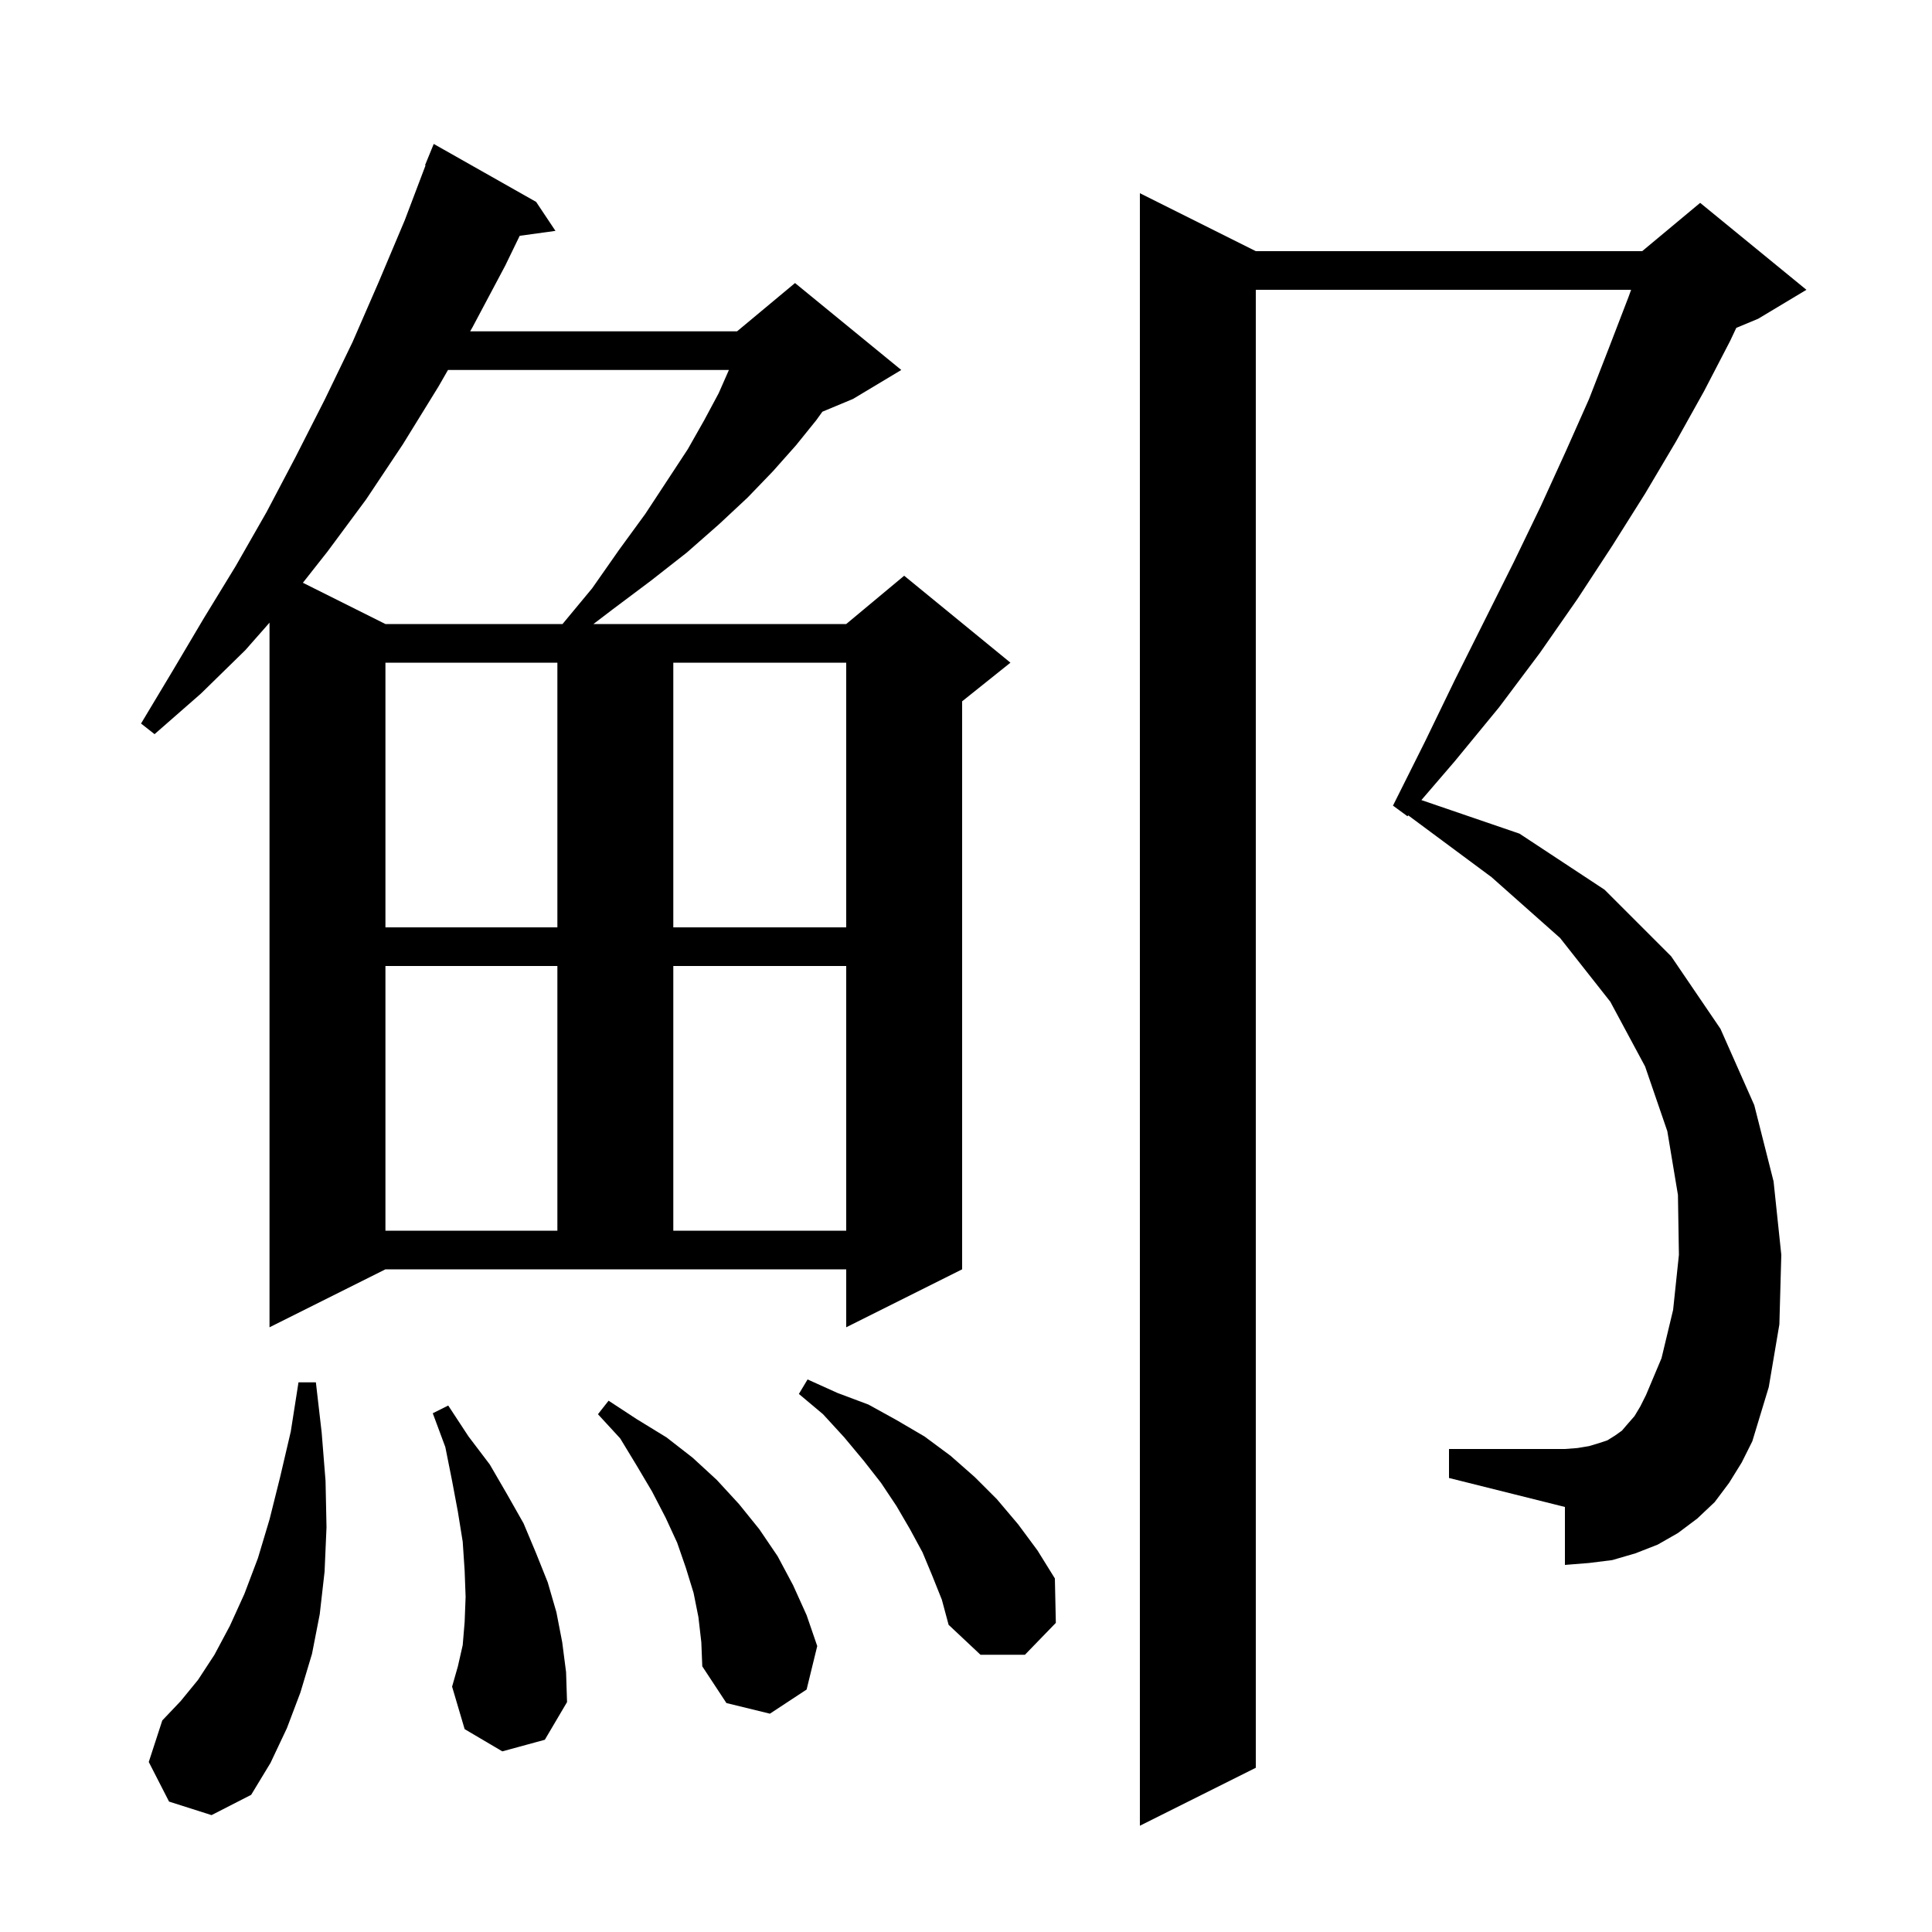 <svg xmlns="http://www.w3.org/2000/svg" xmlns:xlink="http://www.w3.org/1999/xlink" version="1.1" baseProfile="full" viewBox="0 0 200 200" width="200" height="200">
<g fill="black">
<path d="M 179.0 153.5 L 177.5 155.5 L 175.7 157.2 L 173.7 158.7 L 171.6 159.9 L 169.3 160.8 L 166.9 161.5 L 164.5 161.8 L 162.0 162.0 L 162.0 156.0 L 150.0 153.0 L 150.0 150.0 L 162.0 150.0 L 163.3 149.9 L 164.5 149.7 L 165.5 149.4 L 166.4 149.1 L 167.2 148.6 L 167.9 148.1 L 168.5 147.4 L 169.2 146.6 L 169.8 145.6 L 170.4 144.4 L 172.0 140.6 L 173.2 135.6 L 173.8 129.9 L 173.7 123.7 L 172.6 117.1 L 170.3 110.4 L 166.7 103.7 L 161.5 97.1 L 154.4 90.8 L 145.78 84.407 L 145.7 84.5 L 144.2 83.4 L 147.5 76.8 L 150.6 70.4 L 156.7 58.2 L 159.5 52.4 L 162.1 46.7 L 164.5 41.3 L 166.6 35.9 L 168.6 30.7 L 168.852 30.0 L 130.0 30.0 L 130.0 183.0 L 118.0 189.0 L 118.0 20.0 L 130.0 26.0 L 170.0 26.0 L 176.0 21.0 L 187.0 30.0 L 182.0 33.0 L 179.739 33.942 L 179.1 35.3 L 176.4 40.5 L 173.5 45.7 L 170.3 51.1 L 166.9 56.5 L 163.3 62.0 L 159.4 67.6 L 155.2 73.2 L 150.6 78.8 L 147.142 82.823 L 157.3 86.3 L 166.1 92.1 L 173.0 99.0 L 178.1 106.5 L 181.6 114.4 L 183.6 122.3 L 184.4 129.9 L 184.2 137.1 L 183.1 143.6 L 181.4 149.2 L 180.3 151.4 Z M 17.5 186.5 L 15.4 182.4 L 16.8 178.1 L 18.7 176.1 L 20.5 173.9 L 22.2 171.3 L 23.8 168.3 L 25.3 165.0 L 26.7 161.3 L 27.9 157.3 L 29.0 152.9 L 30.1 148.2 L 30.9 143.1 L 32.7 143.1 L 33.3 148.3 L 33.7 153.3 L 33.8 158.1 L 33.6 162.7 L 33.1 167.1 L 32.3 171.2 L 31.1 175.2 L 29.7 178.9 L 28.0 182.5 L 26.0 185.8 L 21.9 187.9 Z M 72.3 167.4 L 71.8 164.9 L 71.0 162.3 L 70.1 159.7 L 68.9 157.1 L 67.5 154.4 L 65.9 151.7 L 64.2 148.9 L 61.9 146.4 L 63.0 145.0 L 65.9 146.9 L 69.0 148.8 L 71.7 150.9 L 74.2 153.2 L 76.5 155.7 L 78.6 158.3 L 80.5 161.1 L 82.1 164.1 L 83.5 167.2 L 84.6 170.4 L 83.5 174.9 L 79.7 177.4 L 75.2 176.3 L 72.7 172.5 L 72.6 170.0 Z M 52.0 181.3 L 48.1 179.0 L 46.8 174.6 L 47.4 172.5 L 47.9 170.3 L 48.1 167.9 L 48.2 165.3 L 48.1 162.6 L 47.9 159.6 L 47.4 156.5 L 46.8 153.3 L 46.1 149.8 L 44.8 146.3 L 46.4 145.5 L 48.5 148.7 L 50.7 151.6 L 52.5 154.7 L 54.2 157.7 L 55.5 160.8 L 56.7 163.8 L 57.6 166.9 L 58.2 170.0 L 58.6 173.1 L 58.7 176.2 L 56.4 180.1 Z M 96.5 163.1 L 95.5 160.7 L 94.2 158.3 L 92.8 155.9 L 91.2 153.5 L 89.4 151.2 L 87.4 148.8 L 85.2 146.4 L 82.7 144.3 L 83.6 142.8 L 86.7 144.2 L 89.9 145.4 L 92.8 147.0 L 95.7 148.7 L 98.4 150.7 L 100.9 152.9 L 103.2 155.2 L 105.4 157.8 L 107.4 160.5 L 109.2 163.4 L 109.3 168.0 L 106.1 171.3 L 101.5 171.3 L 98.2 168.2 L 97.5 165.6 Z M 27.9 137.4 L 27.9 64.459 L 25.4 67.3 L 20.8 71.8 L 16.0 76.0 L 14.6 74.9 L 17.9 69.4 L 21.1 64.0 L 24.4 58.6 L 27.6 53.0 L 30.6 47.3 L 33.6 41.4 L 36.5 35.4 L 39.2 29.2 L 41.9 22.8 L 44.053 17.117 L 44.0 17.1 L 44.9 14.9 L 55.5 20.9 L 57.5 23.9 L 53.798 24.411 L 52.3 27.5 L 48.9 33.9 L 48.67 34.3 L 76.3 34.3 L 82.3 29.3 L 93.3 38.3 L 88.3 41.3 L 85.134 42.619 L 84.5 43.5 L 82.4 46.1 L 80.0 48.8 L 77.4 51.5 L 74.4 54.3 L 71.1 57.2 L 67.4 60.1 L 63.4 63.1 L 61.431 64.6 L 87.6 64.6 L 93.6 59.6 L 104.6 68.6 L 99.6 72.6 L 99.6 131.4 L 87.6 137.4 L 87.6 131.4 L 39.9 131.4 Z M 39.9 100.0 L 39.9 127.4 L 57.7 127.4 L 57.7 100.0 Z M 69.7 100.0 L 69.7 127.4 L 87.6 127.4 L 87.6 100.0 Z M 39.9 68.6 L 39.9 96.0 L 57.7 96.0 L 57.7 68.6 Z M 69.7 68.6 L 69.7 96.0 L 87.6 96.0 L 87.6 68.6 Z M 46.375 38.3 L 45.4 40.0 L 41.7 46.0 L 37.9 51.7 L 33.9 57.1 L 31.355 60.328 L 39.9 64.6 L 58.232 64.6 L 61.3 60.9 L 64.1 56.9 L 66.8 53.2 L 69.1 49.7 L 71.2 46.5 L 72.9 43.5 L 74.4 40.7 L 75.456 38.3 Z " />
</g>
</svg>
